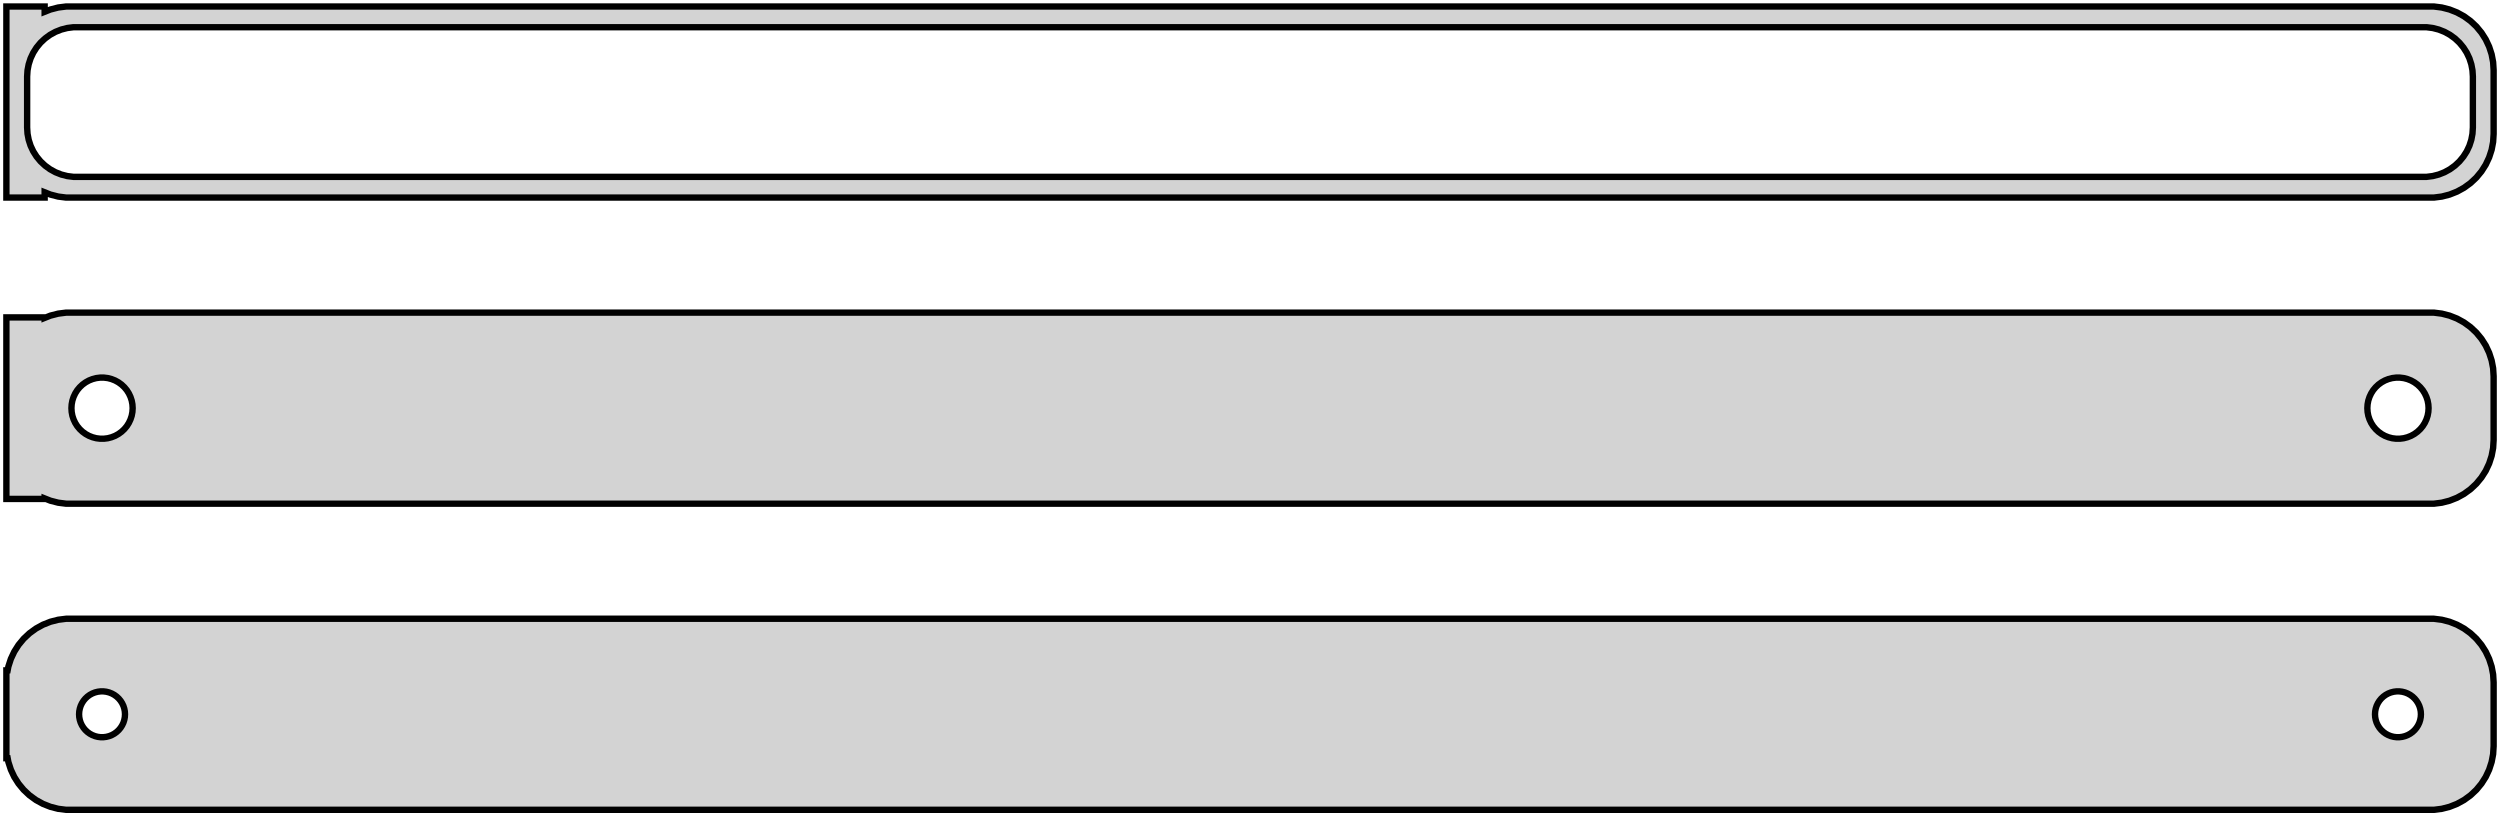 <?xml version="1.0" standalone="no"?>
<!DOCTYPE svg PUBLIC "-//W3C//DTD SVG 1.1//EN" "http://www.w3.org/Graphics/SVG/1.1/DTD/svg11.dtd">
<svg width="196mm" height="64mm" viewBox="-98 -104 196 64" xmlns="http://www.w3.org/2000/svg" version="1.1">
<title>OpenSCAD Model</title>
<path d="
M -94.5,-88.925 L -94.045,-88.745 L -93.437,-88.589 L -92.814,-88.51 L 92.814,-88.51 L 93.437,-88.589
 L 94.045,-88.745 L 94.629,-88.976 L 95.179,-89.278 L 95.687,-89.647 L 96.145,-90.077 L 96.545,-90.561
 L 96.882,-91.091 L 97.149,-91.659 L 97.343,-92.257 L 97.461,-92.873 L 97.5,-93.5 L 97.5,-98.5
 L 97.461,-99.127 L 97.343,-99.743 L 97.149,-100.341 L 96.882,-100.909 L 96.545,-101.439 L 96.145,-101.923
 L 95.687,-102.353 L 95.179,-102.722 L 94.629,-103.024 L 94.045,-103.255 L 93.437,-103.411 L 92.814,-103.49
 L -92.814,-103.49 L -93.437,-103.411 L -94.045,-103.255 L -94.5,-103.075 L -94.5,-103.49 L -97.5,-103.49
 L -97.5,-88.51 L -94.5,-88.51 z
M -92.243,-90.135 L -92.726,-90.196 L -93.197,-90.317 L -93.649,-90.496 L -94.075,-90.73 L -94.469,-91.016
 L -94.823,-91.349 L -95.133,-91.724 L -95.394,-92.134 L -95.601,-92.574 L -95.751,-93.037 L -95.842,-93.515
 L -95.873,-94 L -95.873,-98 L -95.842,-98.485 L -95.751,-98.963 L -95.601,-99.426 L -95.394,-99.866
 L -95.133,-100.276 L -94.823,-100.651 L -94.469,-100.984 L -94.075,-101.27 L -93.649,-101.504 L -93.197,-101.683
 L -92.726,-101.804 L -92.243,-101.865 L 92.243,-101.865 L 92.726,-101.804 L 93.197,-101.683 L 93.649,-101.504
 L 94.075,-101.27 L 94.469,-100.984 L 94.823,-100.651 L 95.133,-100.276 L 95.394,-99.866 L 95.601,-99.426
 L 95.751,-98.963 L 95.842,-98.485 L 95.873,-98 L 95.873,-94 L 95.842,-93.515 L 95.751,-93.037
 L 95.601,-92.574 L 95.394,-92.134 L 95.133,-91.724 L 94.823,-91.349 L 94.469,-91.016 L 94.075,-90.73
 L 93.649,-90.496 L 93.197,-90.317 L 92.726,-90.196 L 92.243,-90.135 z
M 93.437,-64.589 L 94.045,-64.745 L 94.629,-64.976 L 95.179,-65.278 L 95.687,-65.647 L 96.145,-66.077
 L 96.545,-66.561 L 96.882,-67.091 L 97.149,-67.659 L 97.343,-68.257 L 97.461,-68.873 L 97.5,-69.5
 L 97.5,-74.5 L 97.461,-75.127 L 97.343,-75.743 L 97.149,-76.341 L 96.882,-76.909 L 96.545,-77.439
 L 96.145,-77.923 L 95.687,-78.353 L 95.179,-78.722 L 94.629,-79.024 L 94.045,-79.255 L 93.437,-79.411
 L 92.814,-79.49 L -92.814,-79.49 L -93.437,-79.411 L -94.045,-79.255 L -94.5,-79.075 L -94.5,-79.115
 L -97.5,-79.115 L -97.5,-64.885 L -94.5,-64.885 L -94.5,-64.925 L -94.045,-64.745 L -93.437,-64.589
 L -92.814,-64.51 L 92.814,-64.51 z
M 89.849,-69.605 L 89.55,-69.642 L 89.258,-69.718 L 88.978,-69.828 L 88.714,-69.974 L 88.47,-70.151
 L 88.251,-70.357 L 88.058,-70.589 L 87.897,-70.844 L 87.769,-71.117 L 87.675,-71.403 L 87.619,-71.699
 L 87.6,-72 L 87.619,-72.301 L 87.675,-72.597 L 87.769,-72.883 L 87.897,-73.156 L 88.058,-73.411
 L 88.251,-73.643 L 88.47,-73.849 L 88.714,-74.026 L 88.978,-74.172 L 89.258,-74.282 L 89.55,-74.358
 L 89.849,-74.395 L 90.151,-74.395 L 90.45,-74.358 L 90.742,-74.282 L 91.022,-74.172 L 91.286,-74.026
 L 91.53,-73.849 L 91.749,-73.643 L 91.942,-73.411 L 92.103,-73.156 L 92.231,-72.883 L 92.325,-72.597
 L 92.381,-72.301 L 92.4,-72 L 92.381,-71.699 L 92.325,-71.403 L 92.231,-71.117 L 92.103,-70.844
 L 91.942,-70.589 L 91.749,-70.357 L 91.53,-70.151 L 91.286,-69.974 L 91.022,-69.828 L 90.742,-69.718
 L 90.45,-69.642 L 90.151,-69.605 z
M -90.151,-69.605 L -90.45,-69.642 L -90.742,-69.718 L -91.022,-69.828 L -91.286,-69.974 L -91.53,-70.151
 L -91.749,-70.357 L -91.942,-70.589 L -92.103,-70.844 L -92.231,-71.117 L -92.325,-71.403 L -92.381,-71.699
 L -92.4,-72 L -92.381,-72.301 L -92.325,-72.597 L -92.231,-72.883 L -92.103,-73.156 L -91.942,-73.411
 L -91.749,-73.643 L -91.53,-73.849 L -91.286,-74.026 L -91.022,-74.172 L -90.742,-74.282 L -90.45,-74.358
 L -90.151,-74.395 L -89.849,-74.395 L -89.55,-74.358 L -89.258,-74.282 L -88.978,-74.172 L -88.714,-74.026
 L -88.47,-73.849 L -88.251,-73.643 L -88.058,-73.411 L -87.897,-73.156 L -87.769,-72.883 L -87.675,-72.597
 L -87.619,-72.301 L -87.6,-72 L -87.619,-71.699 L -87.675,-71.403 L -87.769,-71.117 L -87.897,-70.844
 L -88.058,-70.589 L -88.251,-70.357 L -88.47,-70.151 L -88.714,-69.974 L -88.978,-69.828 L -89.258,-69.718
 L -89.55,-69.642 L -89.849,-69.605 z
M 93.437,-40.589 L 94.045,-40.745 L 94.629,-40.976 L 95.179,-41.278 L 95.687,-41.647 L 96.145,-42.077
 L 96.545,-42.561 L 96.882,-43.091 L 97.149,-43.659 L 97.343,-44.257 L 97.461,-44.873 L 97.5,-45.5
 L 97.5,-50.5 L 97.461,-51.127 L 97.343,-51.743 L 97.149,-52.341 L 96.882,-52.909 L 96.545,-53.439
 L 96.145,-53.923 L 95.687,-54.353 L 95.179,-54.722 L 94.629,-55.024 L 94.045,-55.255 L 93.437,-55.411
 L 92.814,-55.49 L -92.814,-55.49 L -93.437,-55.411 L -94.045,-55.255 L -94.629,-55.024 L -95.179,-54.722
 L -95.687,-54.353 L -96.145,-53.923 L -96.545,-53.439 L -96.882,-52.909 L -97.149,-52.341 L -97.343,-51.743
 L -97.4,-51.444 L -97.5,-51.444 L -97.5,-44.556 L -97.4,-44.556 L -97.343,-44.257 L -97.149,-43.659
 L -96.882,-43.091 L -96.545,-42.561 L -96.145,-42.077 L -95.687,-41.647 L -95.179,-41.278 L -94.629,-40.976
 L -94.045,-40.745 L -93.437,-40.589 L -92.814,-40.51 L 92.814,-40.51 z
M 89.887,-46.204 L 89.663,-46.232 L 89.444,-46.288 L 89.234,-46.371 L 89.035,-46.48 L 88.853,-46.613
 L 88.688,-46.768 L 88.544,-46.942 L 88.423,-47.133 L 88.326,-47.337 L 88.257,-47.552 L 88.214,-47.774
 L 88.2,-48 L 88.214,-48.226 L 88.257,-48.448 L 88.326,-48.663 L 88.423,-48.867 L 88.544,-49.058
 L 88.688,-49.232 L 88.853,-49.387 L 89.035,-49.52 L 89.234,-49.629 L 89.444,-49.712 L 89.663,-49.768
 L 89.887,-49.796 L 90.113,-49.796 L 90.337,-49.768 L 90.556,-49.712 L 90.766,-49.629 L 90.965,-49.52
 L 91.147,-49.387 L 91.312,-49.232 L 91.456,-49.058 L 91.577,-48.867 L 91.674,-48.663 L 91.743,-48.448
 L 91.786,-48.226 L 91.8,-48 L 91.786,-47.774 L 91.743,-47.552 L 91.674,-47.337 L 91.577,-47.133
 L 91.456,-46.942 L 91.312,-46.768 L 91.147,-46.613 L 90.965,-46.48 L 90.766,-46.371 L 90.556,-46.288
 L 90.337,-46.232 L 90.113,-46.204 z
M -90.113,-46.204 L -90.337,-46.232 L -90.556,-46.288 L -90.766,-46.371 L -90.965,-46.48 L -91.147,-46.613
 L -91.312,-46.768 L -91.456,-46.942 L -91.577,-47.133 L -91.674,-47.337 L -91.743,-47.552 L -91.786,-47.774
 L -91.8,-48 L -91.786,-48.226 L -91.743,-48.448 L -91.674,-48.663 L -91.577,-48.867 L -91.456,-49.058
 L -91.312,-49.232 L -91.147,-49.387 L -90.965,-49.52 L -90.766,-49.629 L -90.556,-49.712 L -90.337,-49.768
 L -90.113,-49.796 L -89.887,-49.796 L -89.663,-49.768 L -89.444,-49.712 L -89.234,-49.629 L -89.035,-49.52
 L -88.853,-49.387 L -88.688,-49.232 L -88.544,-49.058 L -88.423,-48.867 L -88.326,-48.663 L -88.257,-48.448
 L -88.214,-48.226 L -88.2,-48 L -88.214,-47.774 L -88.257,-47.552 L -88.326,-47.337 L -88.423,-47.133
 L -88.544,-46.942 L -88.688,-46.768 L -88.853,-46.613 L -89.035,-46.48 L -89.234,-46.371 L -89.444,-46.288
 L -89.663,-46.232 L -89.887,-46.204 z
" stroke="black" fill="lightgray" stroke-width="0.5"/>
</svg>

